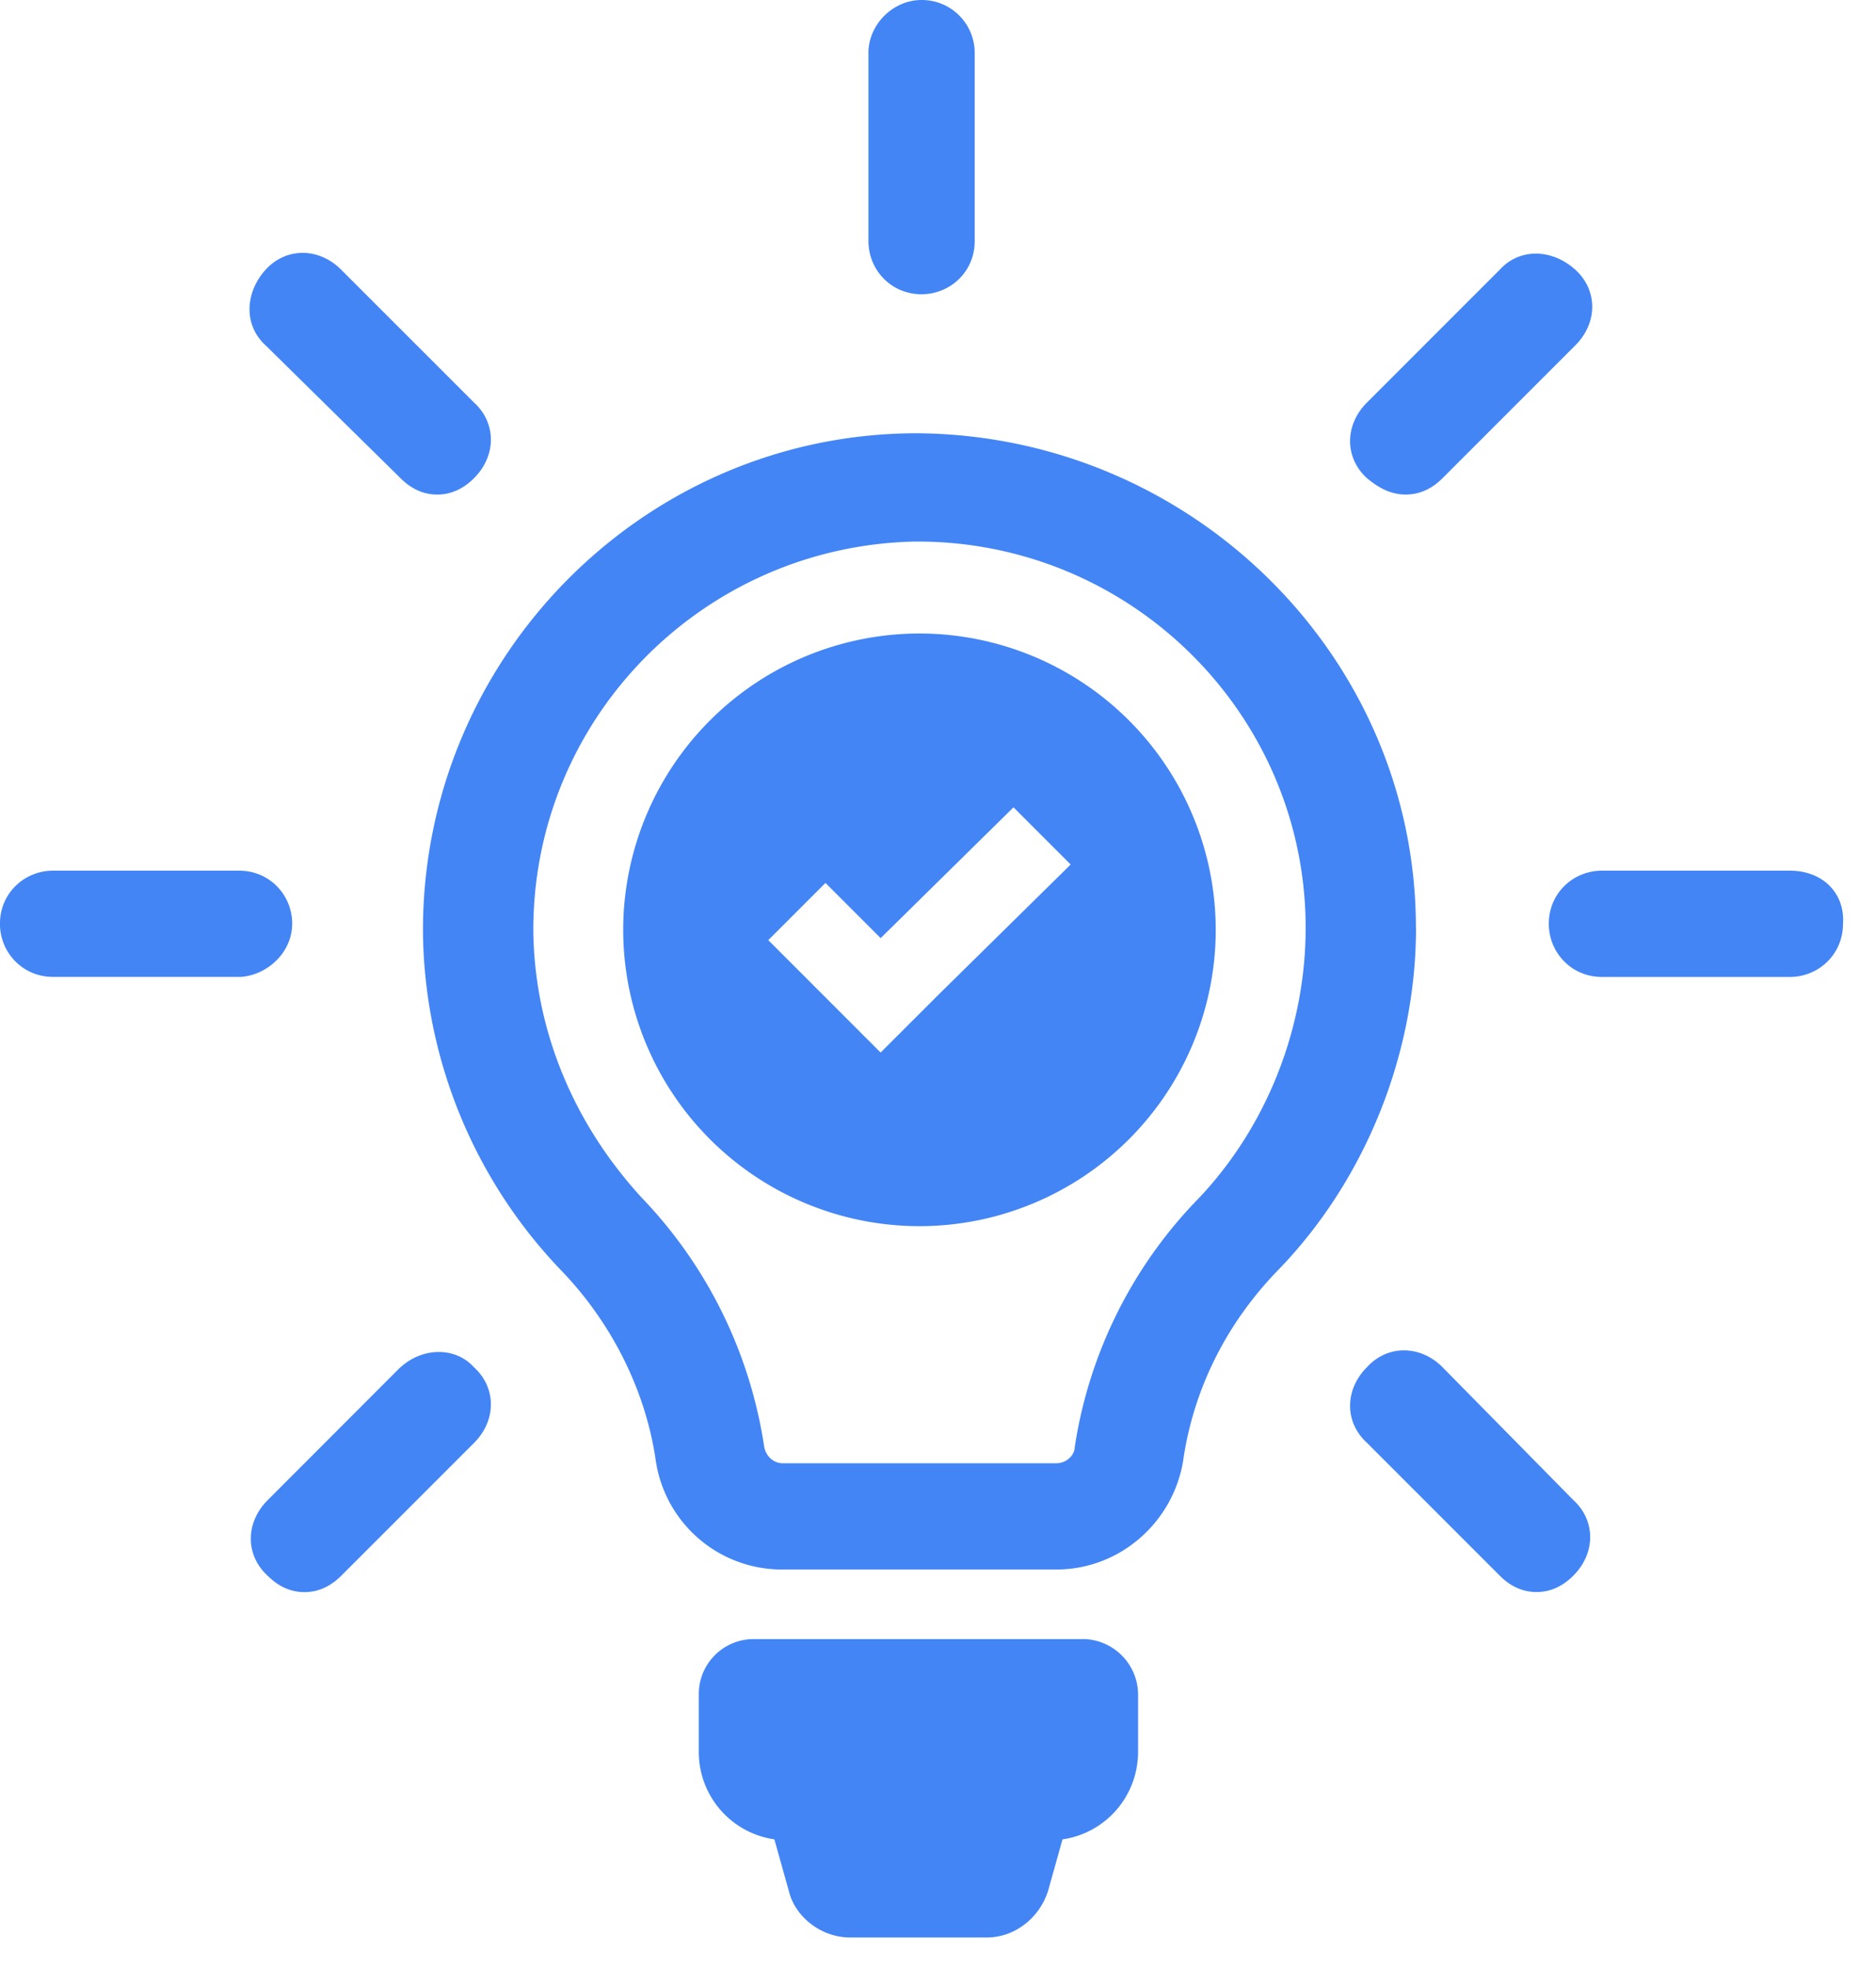 <svg width="41" height="43" fill="none" xmlns="http://www.w3.org/2000/svg"><path d="M24.873 37.02v1.25c0 .982-.714 1.786-1.652 1.92l-.313 1.117c-.178.58-.714 1.027-1.34 1.027h-2.991c-.626 0-1.206-.447-1.34-1.028l-.313-1.116a1.929 1.929 0 01-1.652-1.92v-1.25a1.2 1.2 0 011.206-1.206h7.234a1.22 1.22 0 011.161 1.206zM18.98 1.16v4.108c0 .625.49 1.161 1.16 1.161.626 0 1.162-.49 1.162-1.16V1.16A1.155 1.155 0 0020.14 0c-.625 0-1.161.536-1.161 1.161zM6.386 20.184c0-.625-.491-1.16-1.161-1.16H1.16c-.625 0-1.161.49-1.161 1.16 0 .625.491 1.161 1.161 1.161h4.108c.58-.044 1.117-.535 1.117-1.16zm32.732-1.16H35.01c-.625 0-1.161.49-1.161 1.16 0 .626.491 1.162 1.161 1.162h4.108c.625 0 1.161-.492 1.161-1.162.045-.67-.446-1.16-1.16-1.16zM8.752 29.873L5.85 32.778c-.491.491-.491 1.206 0 1.652.223.224.491.358.804.358.312 0 .58-.134.804-.358l2.902-2.902c.491-.491.491-1.206 0-1.652-.402-.447-1.116-.447-1.608 0zm24.025-23.98l-2.902 2.903c-.492.491-.492 1.206 0 1.652.268.224.535.358.848.358.313 0 .58-.134.804-.358l2.902-2.902c.492-.491.492-1.206 0-1.652-.49-.447-1.205-.492-1.652 0zm-25.32 0c-.49-.49-1.205-.49-1.652 0-.446.492-.491 1.206 0 1.653l2.948 2.902c.223.224.49.358.803.358.313 0 .58-.134.804-.358.491-.49.491-1.205 0-1.652L7.458 5.895zm24.07 23.98c-.491-.49-1.206-.49-1.652 0-.492.492-.492 1.206 0 1.653l2.902 2.902c.223.224.491.358.804.358.313 0 .58-.134.804-.358.491-.49.491-1.205 0-1.652l-2.858-2.902zm-.58-9.6c0 2.768-1.117 5.537-3.037 7.502-1.117 1.16-1.831 2.59-2.054 4.153-.224 1.34-1.385 2.366-2.77 2.366h-5.983a2.787 2.787 0 01-2.769-2.366c-.223-1.563-.982-3.037-2.054-4.153a10.843 10.843 0 01-3.036-7.368c-.045-5.983 4.778-10.895 10.716-10.94h.09c5.983.045 10.895 4.867 10.895 10.807zm-2.412 0c0-4.645-3.796-8.44-8.485-8.44h-.044c-4.645.09-8.396 3.885-8.35 8.574.044 2.143.892 4.153 2.366 5.76a10.002 10.002 0 012.68 5.448c.044.224.222.357.401.357h5.984c.223 0 .402-.178.402-.357a9.915 9.915 0 012.724-5.448c1.473-1.563 2.322-3.706 2.322-5.894zm-1.965.044a6.48 6.48 0 01-6.475 6.475 6.48 6.48 0 01-6.475-6.475 6.48 6.48 0 016.475-6.475 6.48 6.48 0 016.475 6.475zM23.4 18.89l-1.25-1.25-2.903 2.858-1.206-1.206-1.25 1.25 1.205 1.206 1.25 1.25 1.251-1.25 2.902-2.858z" fill="#4385F5"/></svg>